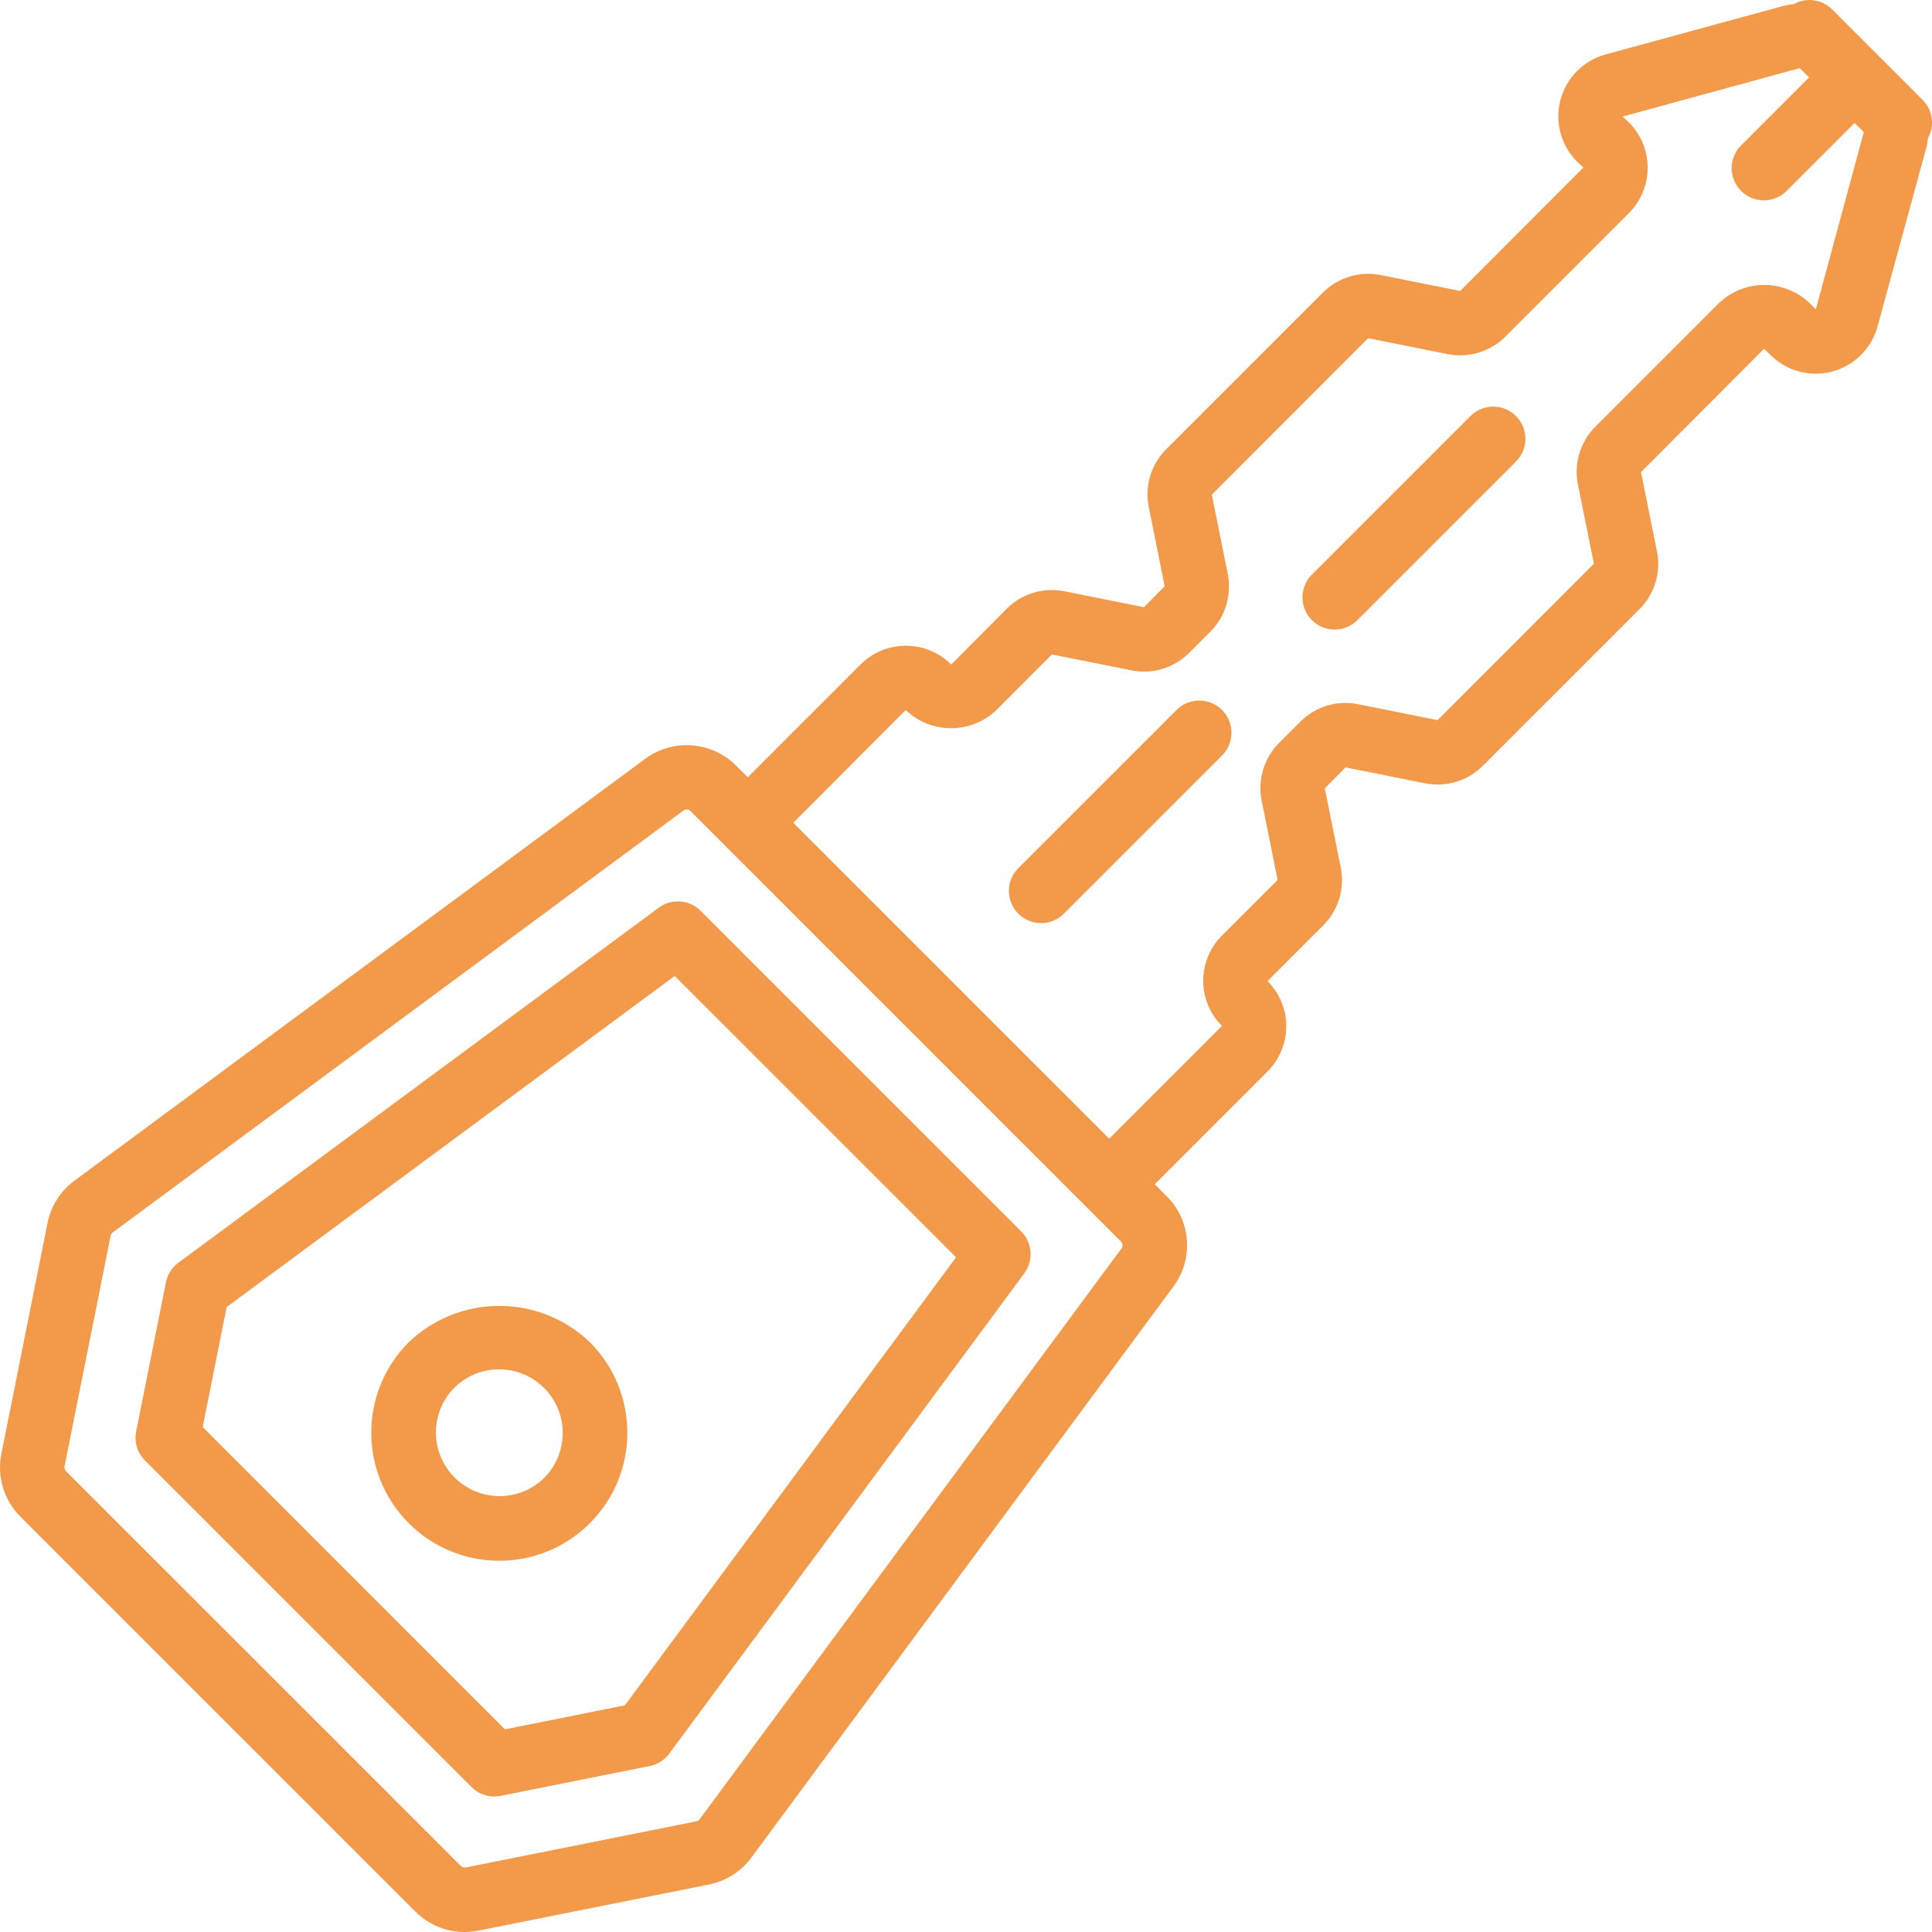 <svg width="60" height="60" viewBox="0 0 60 60" fill="none" xmlns="http://www.w3.org/2000/svg">
<g clip-path="url(#clip0)">
<path d="M21.758 28.286C21.409 27.936 20.855 27.895 20.457 28.19L5.541 39.215C5.341 39.362 5.203 39.579 5.154 39.822L4.229 44.453C4.163 44.781 4.265 45.12 4.502 45.356L14.645 55.499C14.832 55.686 15.086 55.792 15.351 55.792C15.417 55.791 15.483 55.785 15.548 55.772L20.178 54.845C20.421 54.796 20.638 54.659 20.786 54.459L31.811 39.544C32.106 39.146 32.064 38.592 31.714 38.242L21.758 28.286ZM19.407 52.96L15.68 53.706L6.295 44.32L7.039 40.592L20.953 30.31L29.691 39.047L19.407 52.96Z" fill="#F2994A"/>
<path d="M12.695 41.683C11.142 43.236 11.142 45.754 12.695 47.306C14.248 48.859 16.765 48.859 18.318 47.306C19.871 45.754 19.871 43.236 18.318 41.683C16.745 40.18 14.268 40.18 12.695 41.683ZM16.905 45.892C16.132 46.657 14.886 46.653 14.117 45.885C13.348 45.116 13.345 43.87 14.11 43.097C14.882 42.332 16.128 42.336 16.897 43.105C17.666 43.873 17.669 45.119 16.905 45.892Z" fill="#F2994A"/>
<path d="M57.308 0.701L57.298 0.691L56.901 0.294C56.585 -0.022 56.098 -0.09 55.708 0.127C55.596 0.137 55.484 0.158 55.375 0.187L49.862 1.691C49.177 1.878 48.644 2.416 48.462 3.102C48.28 3.789 48.477 4.52 48.979 5.022L49.173 5.204L45.347 9.036L42.881 8.543C42.228 8.412 41.553 8.617 41.081 9.088L36.22 13.949C35.748 14.419 35.544 15.095 35.676 15.748L36.17 18.207L35.526 18.857L33.061 18.364C32.407 18.231 31.73 18.435 31.26 18.909L29.542 20.637C28.764 19.86 27.503 19.86 26.725 20.637L23.223 24.139L22.856 23.772C22.097 23.02 20.904 22.931 20.042 23.562L2.311 36.668C1.878 36.986 1.581 37.455 1.476 37.982L0.043 45.148C-0.1 45.857 0.122 46.59 0.634 47.101L12.899 59.365C13.304 59.772 13.854 60 14.427 60C14.569 60 14.712 59.986 14.852 59.958L22.019 58.525C22.545 58.42 23.014 58.122 23.333 57.691L36.438 39.959C37.08 39.1 36.991 37.899 36.229 37.145L35.861 36.777L39.364 33.276C39.736 32.904 39.946 32.399 39.946 31.872C39.946 31.346 39.736 30.841 39.364 30.469L41.093 28.741C41.565 28.27 41.769 27.594 41.638 26.941L41.142 24.482L41.787 23.832L44.255 24.326C44.908 24.458 45.583 24.253 46.053 23.781L50.914 18.92C51.386 18.449 51.591 17.773 51.458 17.12L50.963 14.661L54.787 10.83L54.979 11.021C55.481 11.524 56.213 11.721 56.899 11.539C57.586 11.356 58.124 10.822 58.31 10.136L59.813 4.625C59.843 4.516 59.863 4.405 59.874 4.293C60.091 3.902 60.023 3.415 59.707 3.1L57.308 0.701ZM34.83 38.77L21.726 56.501C21.701 56.534 21.666 56.556 21.626 56.564L14.46 57.997C14.407 58.007 14.353 57.99 14.315 57.952L2.047 45.686C2.01 45.648 1.993 45.593 2.004 45.54L3.437 38.374C3.445 38.336 3.466 38.301 3.498 38.278L3.499 38.276L21.23 25.169C21.258 25.149 21.292 25.138 21.326 25.138C21.369 25.138 21.411 25.155 21.441 25.186L34.814 38.559C34.872 38.615 34.879 38.706 34.83 38.77ZM56.392 9.606L56.2 9.414C55.411 8.662 54.171 8.662 53.382 9.414L49.55 13.246C49.077 13.717 48.873 14.393 49.004 15.047L49.5 17.506L44.646 22.365L42.177 21.87C41.525 21.737 40.849 21.942 40.38 22.416L39.727 23.068C39.256 23.538 39.051 24.215 39.183 24.868L39.678 27.327L37.949 29.055C37.576 29.427 37.367 29.932 37.367 30.458C37.367 30.985 37.576 31.49 37.949 31.862L34.447 35.363L24.636 25.552L28.128 22.051C28.916 22.803 30.157 22.803 30.945 22.051L32.667 20.325L35.136 20.818C35.788 20.949 36.463 20.745 36.933 20.273L37.584 19.622C38.056 19.151 38.261 18.475 38.129 17.822L37.634 15.363L42.488 10.503L44.954 10.997C45.607 11.128 46.282 10.923 46.754 10.452L50.586 6.619C50.96 6.245 51.17 5.739 51.17 5.21C51.17 4.682 50.961 4.175 50.587 3.801L50.39 3.62L55.894 2.115L56.183 2.404L54.084 4.503C53.824 4.754 53.72 5.126 53.811 5.475C53.903 5.825 54.176 6.098 54.525 6.189C54.875 6.281 55.247 6.177 55.498 5.917L57.597 3.818L57.883 4.103L56.392 9.606Z" fill="#F2994A"/>
<path d="M45.666 12.921L40.755 17.832C40.495 18.083 40.391 18.455 40.482 18.805C40.574 19.154 40.847 19.427 41.196 19.519C41.546 19.61 41.918 19.506 42.169 19.246L47.08 14.335C47.471 13.944 47.471 13.311 47.08 12.921C46.689 12.53 46.056 12.53 45.666 12.921Z" fill="#F2994A"/>
<path d="M36.546 22.041L31.636 26.951C31.377 27.202 31.273 27.573 31.365 27.923C31.456 28.271 31.729 28.544 32.078 28.636C32.427 28.727 32.798 28.624 33.05 28.365L37.96 23.455C38.343 23.063 38.338 22.437 37.952 22.05C37.564 21.663 36.938 21.659 36.546 22.041Z" fill="#F2994A"/>
</g>
<defs>
<clipPath id="clip0">
<rect width="60" height="60" fill="white"/>
</clipPath>
</defs>
</svg>
